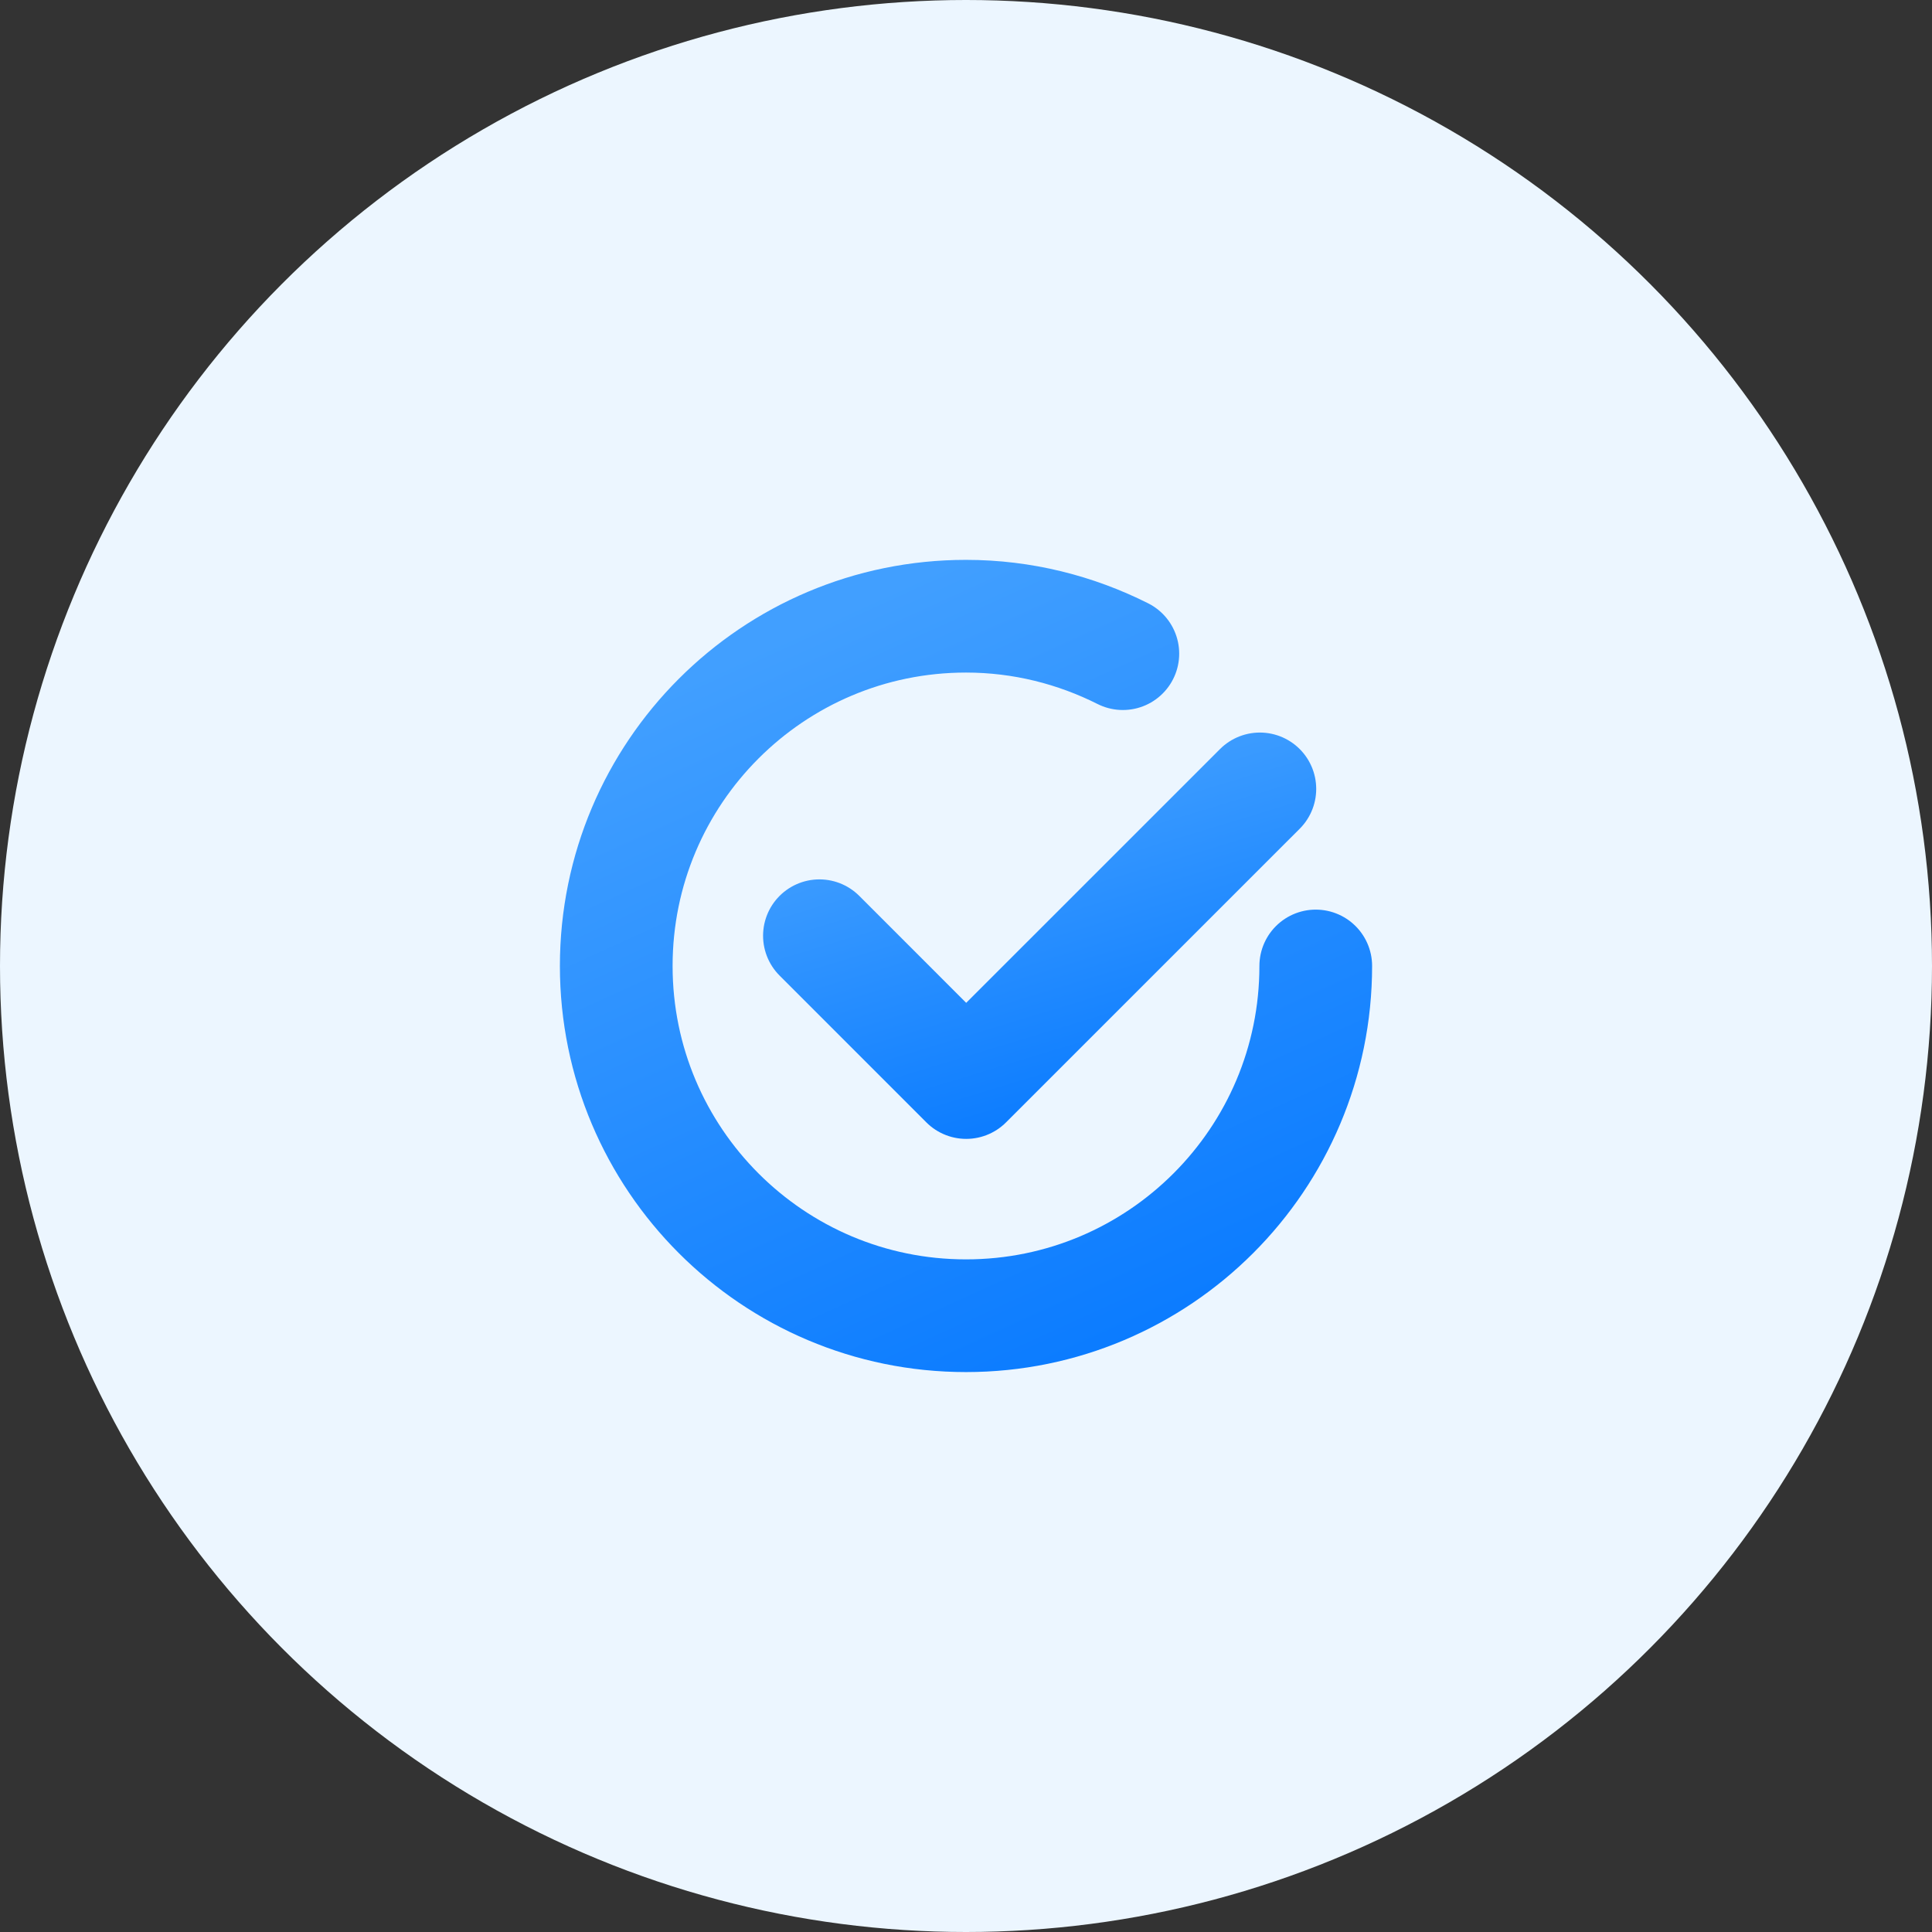 <svg width="60" height="60" viewBox="0 0 60 60" fill="none" xmlns="http://www.w3.org/2000/svg">
<rect x="0" y="0" width="60" height="60" fill="#333333" stroke="none"/>
<circle cx="30" cy="30" r="30" fill="#ECF6FF"/>
<path d="M39.126 24.5L30.006 33.619L25.448 29.06" stroke="url(#paint0_linear_5194_22553)" stroke-width="3.5" stroke-linecap="round" stroke-linejoin="round"/>
<path d="M40.862 29.999C40.862 35.998 35.999 40.861 30 40.861C24 40.861 19.138 35.998 19.138 29.999C19.138 23.999 24 19.137 30 19.137C31.754 19.137 33.405 19.563 34.871 20.3" stroke="url(#paint1_linear_5194_22553)" stroke-width="3.5" stroke-linecap="round" stroke-linejoin="round"/>
<defs>
<linearGradient id="paint0_linear_5194_22553" x1="28.696" y1="24.774" x2="32.059" y2="35.834" gradientUnits="userSpaceOnUse">
<stop stop-color="#419FFF"/>
<stop offset="1" stop-color="#0779FF"/>
</linearGradient>
<linearGradient id="paint1_linear_5194_22553" x1="24.297" y1="19.788" x2="35.163" y2="43.616" gradientUnits="userSpaceOnUse">
<stop stop-color="#419FFF"/>
<stop offset="1" stop-color="#0779FF"/>
</linearGradient>
</defs>
</svg>
